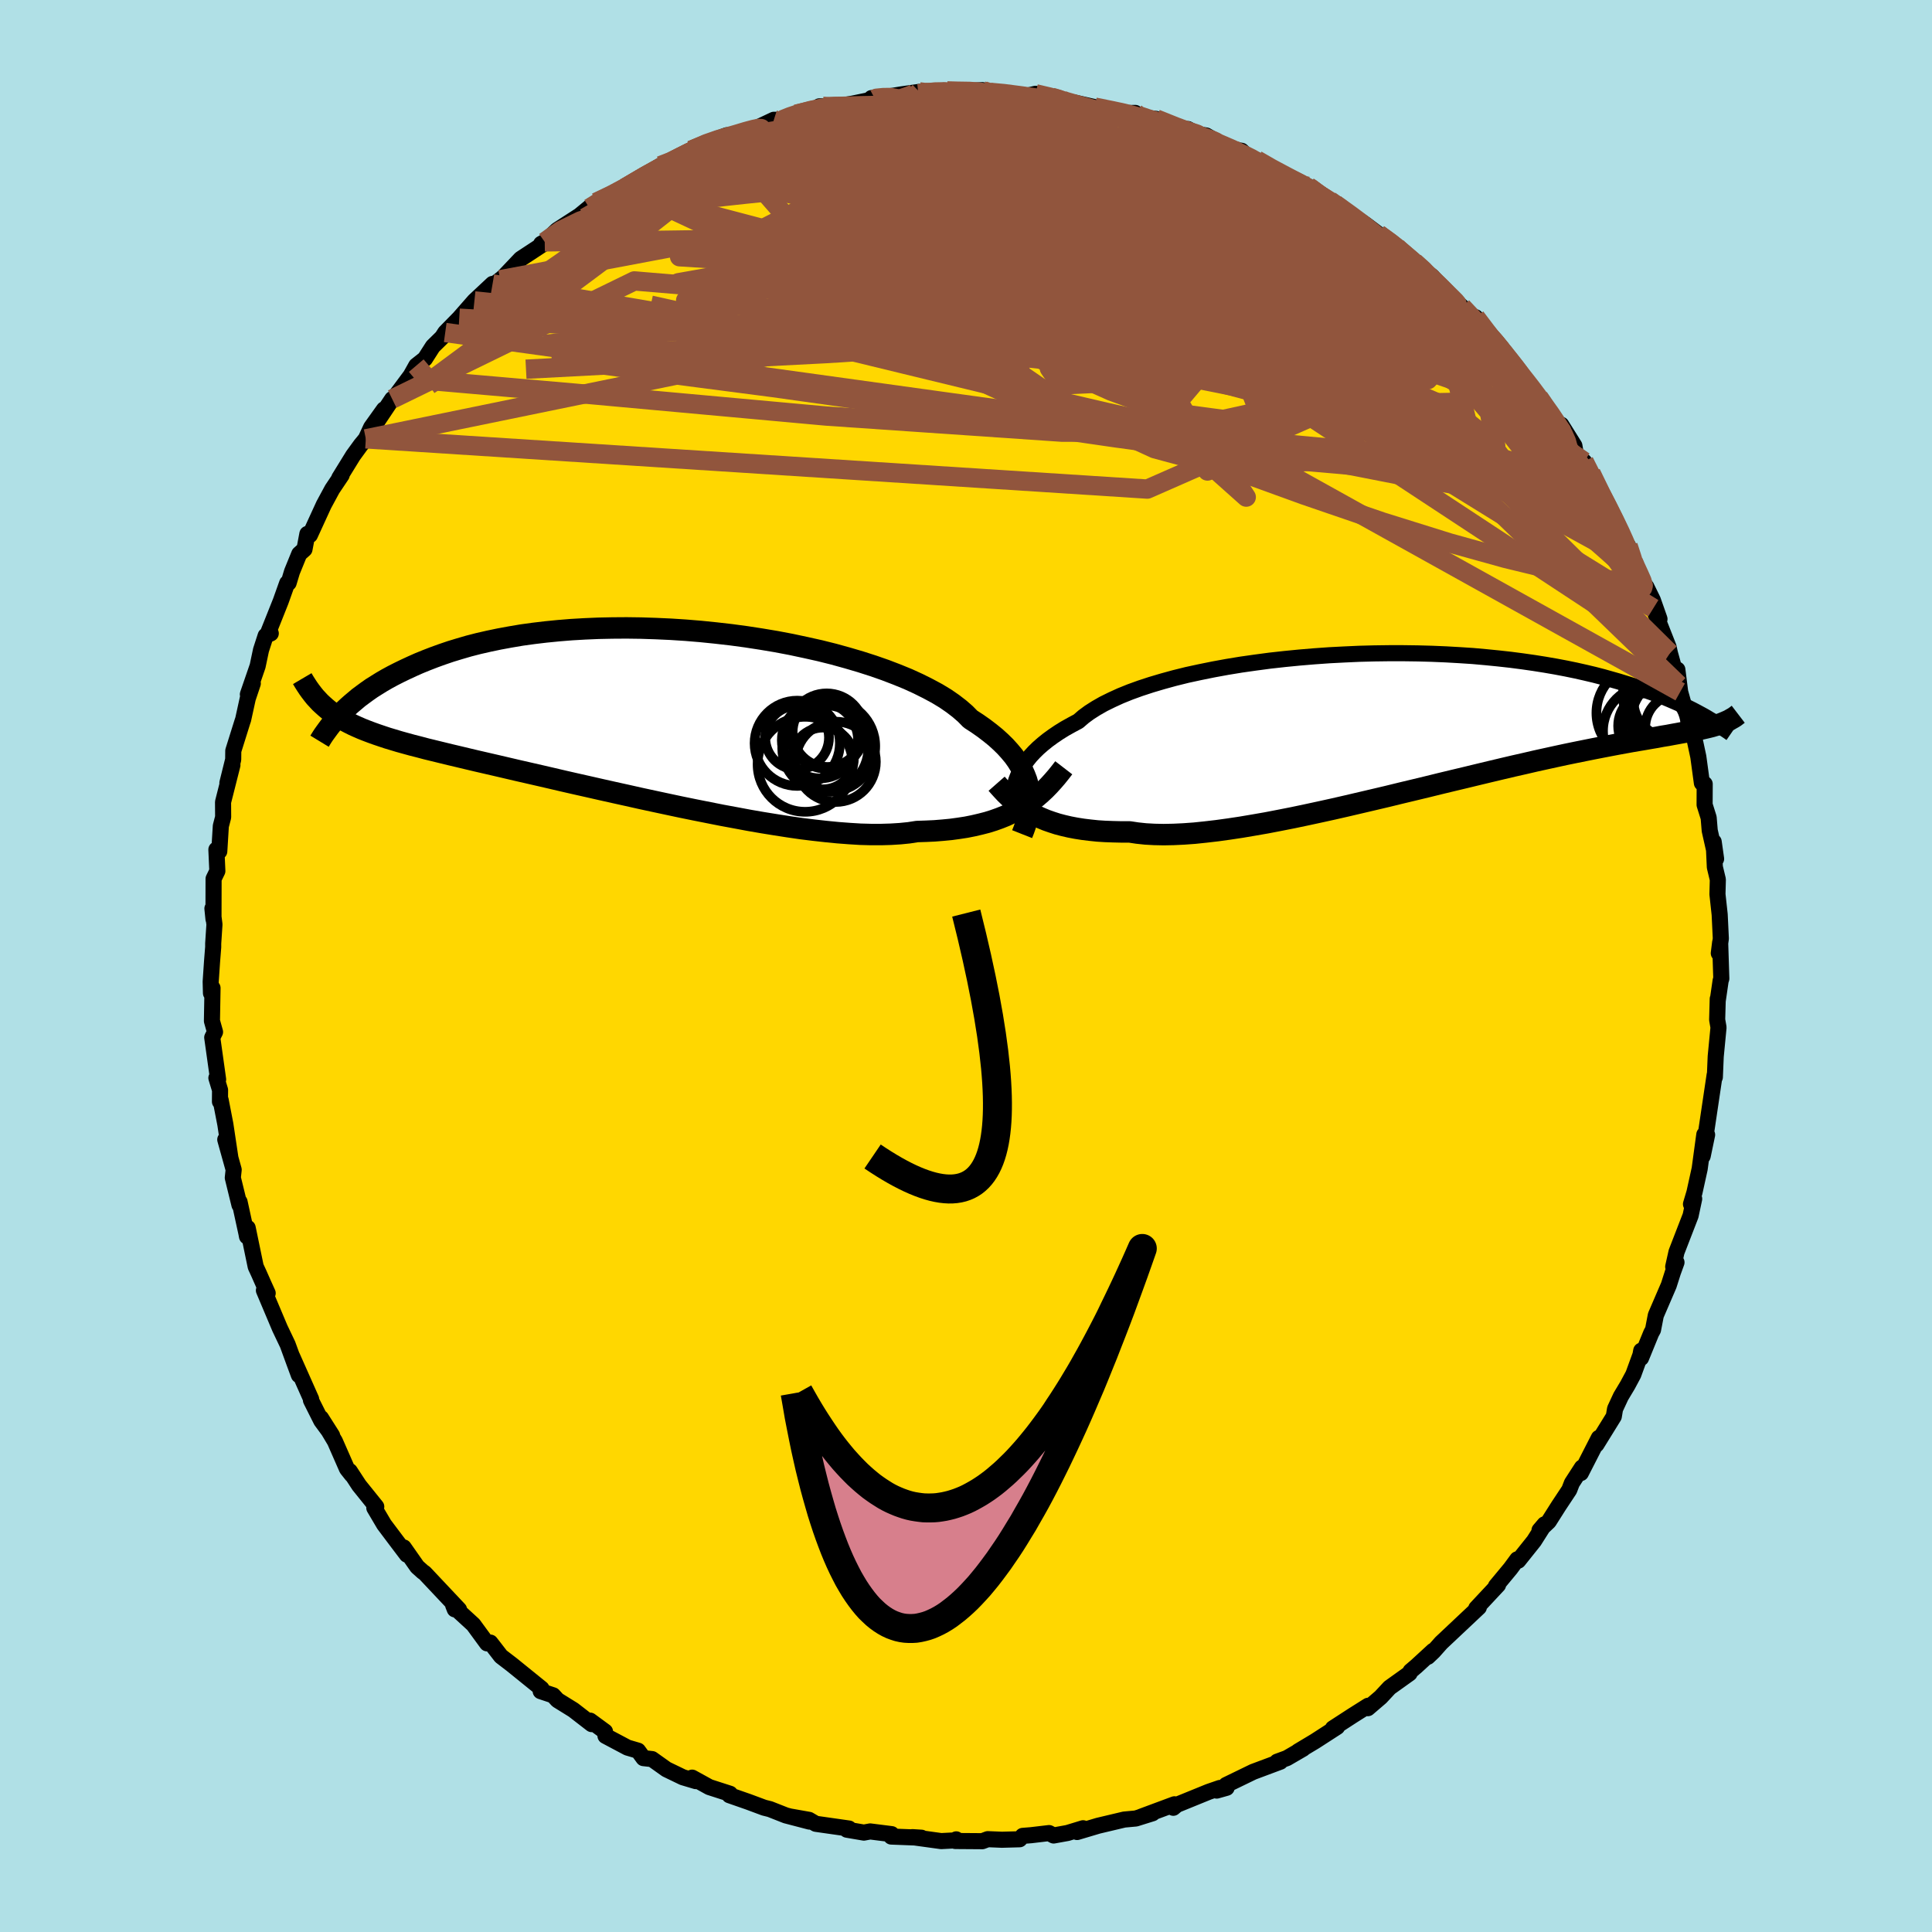 <svg xmlns="http://www.w3.org/2000/svg" width="500" height="500" viewBox="-100 -100 200 200"><defs><clipPath id="c"><path d="m40.01 8.12-.1-.49-.14-.49-.19-.49-.22-.49-.27-.49-.31-.5-.35-.49-.41-.49-.44-.49-.49-.48-.54-.49-.58-.47-.63-.48-.67-.47-.71-.46-.53-.54-.61-.53-.69-.53-.77-.53-.86-.52-.93-.5-1-.5-1.07-.49-1.15-.47-1.2-.46-1.26-.44-1.31-.42-1.36-.4-1.41-.39-1.44-.36-1.48-.33-1.5-.32-1.53-.29-1.55-.26-1.56-.24-1.56-.21-1.57-.18-1.57-.16-1.57-.13-1.55-.1-1.54-.07-1.52-.05-1.5-.02-1.48.01-1.45.03-1.41.06-1.38.08-1.35.11-1.31.13-1.26.15-1.23.17-1.18.2-1.14.21-1.1.23-1.05.24-1.01.26-.96.28-.92.28-.88.3-.83.3-.8.31-.76.31-.72.32-.69.32-.66.32-.63.32-.59.32-.57.33-.53.33-.51.32-.47.33-.45.33-.43.32-.39.33-.38.32-.35.31-.33.31-.3.31-.29.3-1.38-.86.3.25.31.24.33.24.35.23.36.22.38.21.4.21.42.21.44.2.46.2.48.19.5.19.53.19.56.19.57.19.6.18.63.19.65.18.69.19.71.18.75.2.78.19.82.2.86.21.89.21.92.22.97.23 1 .23 1.04.24 1.07.25 1.11.26 1.14.26 1.18.27 1.21.28 1.24.29 1.27.29 1.29.29 1.32.3 1.34.3 1.36.3 1.38.31 1.39.3 1.4.3 1.41.3 1.42.29 1.41.28 1.41.28 1.41.26 1.39.26 1.39.24 1.36.22 1.35.21 1.31.19 1.3.16 1.26.14 1.22.12 1.19.09 1.14.07 1.1.03h1.06l1-.03.96-.06.9-.09.84-.13.92-.03.88-.04.87-.07.83-.08.81-.11.78-.12.75-.15.73-.17.7-.18.67-.21.64-.23.62-.25.59-.28.57-.29.54-.31"/></clipPath><clipPath id="b"><path d="m-39.81 6.24.16-.42.19-.42.22-.42.27-.42.3-.42.34-.42.39-.42.42-.41.47-.41.51-.41.55-.4.59-.4.63-.39.68-.38.71-.38.53-.46.61-.45.69-.44.77-.44.85-.42.92-.42.99-.4 1.05-.38 1.13-.37 1.18-.35 1.24-.34 1.29-.32 1.34-.29 1.38-.28 1.42-.26 1.46-.24 1.48-.21 1.5-.2 1.53-.17 1.53-.15 1.55-.13 1.55-.11 1.55-.08 1.55-.07 1.53-.04 1.53-.02h1.5l1.49.02 1.47.04 1.43.06 1.41.08 1.38.09 1.34.12 1.31.13 1.26.14 1.23.16 1.19.17 1.14.18 1.1.19 1.06.2 1.02.21.98.22.93.22.89.23.85.24.81.23.78.24.74.23.71.24.67.23.65.23.61.23.59.23.55.23.53.23.5.22.47.22.44.22.42.21.4.21.37.2.35.19.33.19.31.19.8.55-.28.08-.3.09-.32.08-.34.08-.35.08-.37.08-.39.08-.41.08-.44.08-.46.08-.48.09-.5.09-.53.1-.56.09-.58.11-.6.1-.63.11-.66.11-.7.12-.72.13-.76.14-.79.15-.83.16-.87.17-.9.18-.94.19-.97.2-1.02.22-1.05.23-1.09.24-1.12.26-1.15.26-1.19.28-1.22.29-1.25.3-1.28.31-1.3.31-1.33.32-1.34.33-1.37.33-1.38.33-1.39.34-1.4.33-1.41.33-1.41.33-1.4.32-1.41.31-1.39.3-1.38.29-1.37.27-1.35.26-1.32.23-1.3.22-1.26.19-1.23.17-1.2.14-1.15.12-1.11.08-1.06.05-1.02.02-.96-.02-.91-.05-.85-.09-.8-.12h-.87l-.85-.02-.82-.03-.79-.05-.76-.08-.74-.09-.7-.11-.68-.13-.65-.15-.61-.16-.59-.19-.57-.2-.53-.22-.51-.23-.48-.25"/></clipPath><filter id="a"><feTurbulence baseFrequency=".05" numOctaves="3" result="noise" type="noise"/><feDisplacementMap in="SourceGraphic" in2="noise" scale="2"/></filter></defs><rect width="100%" height="100%" x="-100" y="-100" fill="#B0E0E6"/><path fill="gold" stroke="#000" stroke-linejoin="round" stroke-width="1.667" d="m78.19 1.31-.07.2-.3 2.07V3.4l-.06 2.16.14.8-.29 3.01-.09 2.14-.02-.24-.21 1.41-.33 2.22-.43 2.89.19-.32-.46 2.21.17-2.23-.48 3.54-.54 2.45-.36 1.21.33-.55-.37 1.74-1.46 3.77-.34 1.52.34-.45-.37 1.02-.43 1.35-1.34 3.11-.29 1.5-.19.35-1.05 2.57.02-.76-.08.44-.74 2.03-.59 1.1-.7 1.17-.6 1.29-.13.78-1.8 2.91.25-.69-1.86 3.64.11-.57-1.04 1.61-.27.7-1.1 1.66-1.02 1.61-.96.91.52-.61-1.09 1.72-1.63 2.04-.1-.14-.7.95-1.51 1.82.22-.12-2.26 2.42.03.06.24-.16-3.9 3.67-.8.9-.58.55.55-.62-1.73 1.59-.61.52-.1.22-2.07 1.48-.92.99-1.33 1.14.03-.25-1.6 1.01-2.05 1.33.44-.15-2.29 1.48-1.75 1.05.51-.27-1.67.97-1.01.37h.33l-2.81 1.05-2.8 1.36.05.29-1.03.29.33-.27-1.16.4-3.29 1.34-.37.31.12-.36-3.47 1.29 1.2-.36-1.73.54-1.2.11-2.7.64-2.18.65.62-.39-1.61.49-1.44.26-.47-.25-1.87.22-.86.07-.32.35-1.83.05-1.47-.06-.56.21-2.8-.02.1-.17-.19.11-1.37.07-2.98-.41.94.06-3.13-.12.04-.25-2.22-.28-.65.12-1.76-.3.22-.12-3.44-.49-.7-.41-1.98-.35 2.03.53-2.45-.64-1.65-.65-.6-.15-1.64-.61-1.95-.68.06-.15-2.14-.69-1.78-.98.38.36-1.34-.4-1.7-.82-1.49-1.06-.89-.1-.56-.77-1.09-.32-2.28-1.21-.05-.45-1.54-1.13.16.36-1.9-1.47-1.63-1.01-.46-.5-1.29-.43.09-.26-3.09-2.5-1.11-.85-.78-1.01-.32-.41-.34.08-1.42-1.94-1.44-1.32-.65-.69.17.43.44.02-3.57-3.79-.17-.11-.59-.53-1.4-2 .33.75-1.09-1.44-1.27-1.69-1.01-1.71.2-.13-1.78-2.21-.96-1.47.21.39-.5-.63-1.25-2.85-1.44-2.41 1.15 1.81-1.12-1.52-1.07-2.13.02-.11-1.97-4.43.7 1.94-.47-1.27-.69-1.89-.81-1.7-1.65-3.91.39.29-.43-.95-.5-1.13-.31-.67-.83-4.01-.07.89-.06-.32-.71-3.26-.01.32-.69-2.82.09-.83-.87-3.12.52 1.83-.51-3.4-.49-2.53-.07.17.01-1.2-.38-1.25.18.16-.61-4.35.29-.57-.32-1.14.06-3.41-.16.53-.03-1.18.14-2.07.12-1.52v-.37l.13-1.97-.21-1.65.11 1.09.01-4.17.39-.8-.1-2.22.3.18.16-2.62.24-.92-.01-1.56.97-3.83-.52 1.85.6-2.42.01-.91.95-3.03.07-.2.48-2.19.52-1.55-.51 1.13 1.01-2.93.35-1.66.48-1.48.53-.24-.25-.12 1.28-3.21.67-1.88.15-.02.35-1.16.75-1.84.54-.48.3-1.59.26.12 1.44-3.14.87-1.61.98-1.46-.25.3 1.43-2.32.8-1.1.52-.63.55-1.19 1.33-1.86-.73 1.29 1.58-2.36.16-.07 1.76-2.37.57-1.02.9-.71.82-1.28 1.1-1.08-.11.09.29-.45 1.45-1.48 1.57-1.79 1.88-1.76.06.12.73-.55.34-.28 1.78-1.88 2.54-1.67-.42.11.37-.2 1.28-1.22 2.32-1.5 1.36-1.12-.33.35.71-.6 2.52-1.16.48-.35.24-.13 2.06-1.27 1.34-.89.64-.04 2.95-1.7.3-.09-.7.24 1.83-.88 1.85-.68-.32.44 1.12-.42 2.25-.76 1.82-.86h.89l.73-.34.67-.24 2.79-.81h-.38l1.48.06 2-.35 2.29-.47-.36-.1 1.22-.07 1.88-.31 1.86-.26-.12.19 2.59-.32.4.03.39.1 3.26-.18.06.09.76.14 1.65.1.92.13 1.02.17 1.09-.25 1.66.36.97.19.86.28.6.09 2.04.46 1.36.26 1.6.36 1.23-.02-.09.28.77.19 1.48.15 2.8 1.24.5-.19.93.51.97.16 1.5.87.8.51 1.35.2.85.83.71.12 1.55.94 1.47.82 2.49 1.13-.2-.16 1.13.87 1.12.6.57.37 2.4 1.74-.19-.26.94.63 1.32.99 1.55 1.08.32.26 1.85 1.56 1.21 1.03.64.46 1.64 1.94.59.64-.26-.42 1.12.99 1.59 1.88-.19-.81 2.57 3.2.53.47.34.88 2.19 2.46-.95-1.13.74.99 1.13 1.43-.3-.38 2.27 3.32.35-.11 1.36 2.17.19 1.12.81.51 1.08 2.27-.36-1.06 1.65 3.45-.53-1.22 2.05 4.03.32.76.35.51.56 1.67.02.03.84 2.02.46.5.68 1.39.69 1.96-.64-1.11 1.58 4.01.14.64.91 3.29-.14-1.59.29 2.31.48 1.72.36 1.03.09.44.58 1.79.37 1.73.37 2.72.29.1-.01 2.15.42 1.34.11 1.33.66 2.93-.25-1.77.12 2.62.31 1.29-.04 1.52.23 2.1.12 2.49-.21 1.52.14-1.12.12 3.75-.07.2" filter="url(#a)"/><path fill="#fff" d="m-39.81 6.24.16-.42.19-.42.22-.42.27-.42.3-.42.34-.42.39-.42.42-.41.47-.41.51-.41.55-.4.59-.4.63-.39.68-.38.71-.38.53-.46.61-.45.69-.44.77-.44.85-.42.92-.42.99-.4 1.05-.38 1.13-.37 1.18-.35 1.24-.34 1.29-.32 1.34-.29 1.38-.28 1.42-.26 1.46-.24 1.48-.21 1.5-.2 1.53-.17 1.53-.15 1.55-.13 1.55-.11 1.55-.08 1.55-.07 1.53-.04 1.53-.02h1.5l1.49.02 1.47.04 1.43.06 1.41.08 1.38.09 1.34.12 1.31.13 1.26.14 1.23.16 1.19.17 1.14.18 1.1.19 1.06.2 1.02.21.98.22.93.22.89.23.85.24.81.23.78.24.74.23.71.24.67.23.65.23.61.23.59.23.55.23.53.23.5.22.47.22.44.22.42.21.4.21.37.2.35.19.33.19.31.19.8.55-.28.08-.3.09-.32.08-.34.08-.35.08-.37.08-.39.08-.41.08-.44.08-.46.08-.48.09-.5.09-.53.1-.56.09-.58.11-.6.1-.63.11-.66.11-.7.12-.72.13-.76.14-.79.15-.83.16-.87.17-.9.18-.94.19-.97.2-1.02.22-1.05.23-1.09.24-1.12.26-1.15.26-1.19.28-1.22.29-1.25.3-1.28.31-1.3.31-1.33.32-1.34.33-1.37.33-1.38.33-1.39.34-1.4.33-1.41.33-1.41.33-1.4.32-1.41.31-1.39.3-1.38.29-1.37.27-1.35.26-1.32.23-1.3.22-1.26.19-1.23.17-1.2.14-1.15.12-1.11.08-1.06.05-1.02.02-.96-.02-.91-.05-.85-.09-.8-.12h-.87l-.85-.02-.82-.03-.79-.05-.76-.08-.74-.09-.7-.11-.68-.13-.65-.15-.61-.16-.59-.19-.57-.2-.53-.22-.51-.23-.48-.25" filter="url(#a)" transform="translate(45.01 -25.46)"/><path fill="#fff" d="m40.01 8.12-.1-.49-.14-.49-.19-.49-.22-.49-.27-.49-.31-.5-.35-.49-.41-.49-.44-.49-.49-.48-.54-.49-.58-.47-.63-.48-.67-.47-.71-.46-.53-.54-.61-.53-.69-.53-.77-.53-.86-.52-.93-.5-1-.5-1.07-.49-1.15-.47-1.2-.46-1.26-.44-1.31-.42-1.36-.4-1.41-.39-1.44-.36-1.48-.33-1.5-.32-1.53-.29-1.55-.26-1.56-.24-1.56-.21-1.57-.18-1.57-.16-1.57-.13-1.55-.1-1.54-.07-1.52-.05-1.5-.02-1.48.01-1.45.03-1.41.06-1.38.08-1.35.11-1.31.13-1.26.15-1.23.17-1.18.2-1.14.21-1.1.23-1.05.24-1.01.26-.96.28-.92.28-.88.3-.83.3-.8.31-.76.31-.72.32-.69.32-.66.32-.63.32-.59.32-.57.33-.53.33-.51.32-.47.33-.45.33-.43.32-.39.33-.38.32-.35.31-.33.31-.3.31-.29.3-1.38-.86.3.25.31.24.33.24.35.23.36.22.38.21.4.21.42.21.44.2.46.2.48.19.5.19.53.19.56.19.57.19.6.18.63.19.65.18.69.19.71.18.75.2.78.19.82.2.86.21.89.21.92.22.97.23 1 .23 1.04.24 1.07.25 1.11.26 1.14.26 1.18.27 1.21.28 1.24.29 1.27.29 1.29.29 1.32.3 1.34.3 1.36.3 1.38.31 1.39.3 1.4.3 1.41.3 1.42.29 1.41.28 1.41.28 1.41.26 1.39.26 1.39.24 1.36.22 1.35.21 1.31.19 1.3.16 1.26.14 1.22.12 1.19.09 1.14.07 1.1.03h1.06l1-.03.96-.06.9-.09.84-.13.92-.03.88-.04.87-.07.83-.08.81-.11.78-.12.75-.15.73-.17.7-.18.67-.21.64-.23.62-.25.59-.28.57-.29.54-.31" filter="url(#a)" transform="translate(-33.5 -26.41)"/><g fill="none" stroke="#000" transform="translate(45.01 -25.46)"><path stroke-linejoin="round" stroke-width="1.667" d="m-39.94 10.21-.06-.37-.05-.38-.05-.38-.02-.39-.01-.4.01-.4.03-.41.07-.41.09-.42.12-.41.16-.42.19-.42.22-.42.27-.42.3-.42.34-.42.39-.42.42-.41.47-.41.51-.41.55-.4.59-.4.63-.39.68-.38.71-.38.53-.46.61-.45.69-.44.77-.44.85-.42.92-.42.99-.4 1.05-.38 1.13-.37 1.18-.35 1.24-.34 1.29-.32 1.34-.29 1.38-.28 1.42-.26 1.46-.24 1.48-.21 1.5-.2 1.53-.17 1.53-.15 1.55-.13 1.55-.11 1.55-.08 1.55-.07 1.53-.04 1.53-.02h1.5l1.49.02 1.47.04 1.43.06 1.41.08 1.38.09 1.34.12 1.31.13 1.26.14 1.23.16 1.19.17 1.14.18 1.1.19 1.06.2 1.02.21.98.22.93.22.89.23.85.24.81.23.78.24.74.23.71.24.67.23.65.23.61.23.59.23.55.23.53.23.5.22.47.22.44.22.42.21.4.21.37.2.35.19.33.19.31.19.3.17.27.17.26.17.24.15.22.15.21.14.2.13.18.12.17.12.16.11" filter="url(#a)"/><path stroke-linejoin="round" stroke-width="2.222" d="m-41.84 6.59.29.33.31.34.31.33.33.32.34.32.37.31.38.3.41.29.43.28.45.26.48.25.51.23.53.22.57.2.59.19.61.16.65.15.68.13.7.11.74.09.76.08.79.05.82.03.85.02h.87l.8.12.85.09.91.05.96.02 1.02-.02 1.06-.05 1.11-.08 1.15-.12 1.2-.14 1.23-.17 1.26-.19 1.3-.22 1.32-.23 1.35-.26 1.37-.27 1.38-.29 1.39-.3L-7 9.21l1.4-.32 1.41-.33 1.41-.33 1.4-.33 1.39-.34 1.38-.33 1.37-.33 1.34-.33 1.33-.32 1.3-.31 1.28-.31 1.25-.3 1.22-.29 1.19-.28 1.15-.26 1.12-.26L15.03 4l1.05-.23 1.02-.22.97-.2.94-.19.9-.18.87-.17.83-.16.79-.15.76-.14.72-.13.7-.12.66-.11.63-.11.6-.1.58-.11.56-.09.53-.1.5-.09.48-.09.46-.08.44-.08.41-.08.39-.08.37-.08.35-.08.34-.08.32-.08.3-.09.28-.08.27-.09.26-.1.24-.1.23-.1.22-.1.2-.12.2-.11.19-.12.17-.13.17-.13" filter="url(#a)"/><circle cx="27.838" cy="-1.978" r="3.748" clip-path="url(#b)" filter="url(#a)"/><circle cx="27.743" cy="-2.538" r="4.744" clip-path="url(#b)" filter="url(#a)"/><circle cx="28.288" cy="-.023" r="4.42" clip-path="url(#b)" filter="url(#a)"/><circle cx="27.533" cy=".127" r="4.618" clip-path="url(#b)" filter="url(#a)"/><circle cx="26.843" cy=".497" r="3.846" clip-path="url(#b)" filter="url(#a)"/><circle cx="25.218" cy="-.738" r="4.966" clip-path="url(#b)" filter="url(#a)"/><circle cx="28.698" cy=".747" r="3.392" clip-path="url(#b)" filter="url(#a)"/><circle cx="25.983" cy=".597" r="3.482" clip-path="url(#b)" filter="url(#a)"/><circle cx="25.613" cy="1.122" r="4.68" clip-path="url(#b)" filter="url(#a)"/><circle cx="27.563" cy="-2.588" r="4.252" clip-path="url(#b)" filter="url(#a)"/></g><g fill="none" stroke="#000" transform="translate(-33.5 -26.41)"><path stroke-linejoin="round" stroke-width="2.222" d="m39.31 12.76.17-.43.16-.45.14-.45.11-.46.1-.46.07-.47.04-.47v-.48l-.03-.48-.06-.49-.1-.49-.14-.49-.19-.49-.22-.49-.27-.49-.31-.5-.35-.49-.41-.49-.44-.49-.49-.48-.54-.49-.58-.47-.63-.48-.67-.47-.71-.46-.53-.54-.61-.53-.69-.53-.77-.53-.86-.52-.93-.5-1-.5-1.07-.49-1.15-.47-1.2-.46-1.26-.44-1.31-.42-1.36-.4-1.41-.39-1.44-.36-1.48-.33-1.5-.32-1.53-.29-1.55-.26-1.56-.24-1.56-.21-1.57-.18-1.57-.16-1.57-.13-1.55-.1-1.54-.07-1.52-.05-1.5-.02-1.48.01-1.45.03-1.41.06-1.38.08-1.35.11-1.31.13-1.26.15-1.23.17-1.18.2-1.14.21-1.1.23-1.05.24-1.01.26-.96.28-.92.28-.88.3-.83.3-.8.31-.76.31-.72.32-.69.32-.66.32-.63.32-.59.32-.57.33-.53.33-.51.32-.47.33-.45.33-.43.32-.39.33-.38.32-.35.31-.33.31-.3.31-.29.3-.27.29-.25.29-.24.28-.22.28-.2.27-.19.26-.18.25-.16.24-.15.24-.14.23" filter="url(#a)"/><path stroke-linejoin="round" stroke-width="2.222" d="m43.62 5.89-.37.48-.37.46-.38.44-.4.44-.41.42-.43.4-.45.39-.47.37-.5.35-.51.33-.54.31-.57.29-.59.28-.62.25-.64.23-.67.21-.7.18-.73.17-.75.15-.78.12-.81.11-.83.08-.87.07-.88.04-.92.03-.84.13-.9.09-.96.06-1 .03h-1.06l-1.1-.03-1.14-.07-1.19-.09-1.22-.12-1.26-.14-1.3-.16-1.31-.19-1.35-.21-1.36-.22-1.39-.24-1.39-.26-1.41-.26-1.41-.28-1.41-.28-1.42-.29-1.41-.3-1.4-.3-1.39-.3-1.38-.31-1.36-.3-1.34-.3-1.32-.3-1.29-.29-1.27-.29-1.24-.29-1.21-.28-1.18-.27-1.14-.26-1.11-.26-1.07-.25-1.04-.24-1-.23-.97-.23-.92-.22-.89-.21-.86-.21-.82-.2-.78-.19-.75-.2-.71-.18-.69-.19-.65-.18-.63-.19-.6-.18-.57-.19-.56-.19-.53-.19-.5-.19-.48-.19-.46-.2-.44-.2-.42-.21-.4-.21-.38-.21-.36-.22-.35-.23-.33-.24-.31-.24-.3-.25-.29-.26-.28-.26-.26-.28-.26-.28-.24-.3-.23-.3-.23-.32-.21-.32-.21-.33-.2-.34" filter="url(#a)"/><circle cx="16.845" cy="5.529" r="4.918" clip-path="url(#c)" filter="url(#a)"/><circle cx="19.08" cy="2.089" r="3.9" clip-path="url(#c)" filter="url(#a)"/><circle cx="18.935" cy="3.869" r="4.456" clip-path="url(#c)" filter="url(#a)"/><circle cx="18.695" cy="4.924" r="3.196" clip-path="url(#c)" filter="url(#a)"/><circle cx="16.015" cy="2.769" r="3.3" clip-path="url(#c)" filter="url(#a)"/><circle cx="16.03" cy="3.354" r="4.414" clip-path="url(#c)" filter="url(#a)"/><circle cx="19.16" cy="2.199" r="3.608" clip-path="url(#c)" filter="url(#a)"/><circle cx="18.38" cy="3.044" r="3.946" clip-path="url(#c)" filter="url(#a)"/><circle cx="19.375" cy="3.654" r="4.728" clip-path="url(#c)" filter="url(#a)"/><circle cx="20.01" cy="5.274" r="4.158" clip-path="url(#c)" filter="url(#a)"/></g><g fill="none" stroke="#91553D" stroke-linejoin="round" stroke-width="2"><path d="m-35.03-80.69 1.99-1.01 2.3-.73 2.73-.6 3.09-.48 3.37-.36 3.64-.28 3.95-.24 4.25-.23 4.52-.22 4.77-.22 4.96-.24 5.03-.25 4.94-.25 4.75-.23" filter="url(#a)"/><path d="m-28.04-84.59.14-.05.39-.16.64-.22.71-.19.69-.14.63-.07.52.01.35.1.12.24-.15.4-.42.58-.69.77-.97.97-1.24 1.17-1.54 1.34-1.86 1.55-2.24 1.76-2.65 2.02-3.1 2.32-3.56 2.65-4.04 2.96-4.48 3.2-4.8 3.24m119.57 7.91.36 1.25-.48.65-1.15.52-1.85.41-2.62.18-3.47-.14-4.38-.52-5.3-.9L38.87-52l-7.16-1.52-8.13-1.77-9.13-2.05L4.32-59.7l-11.13-2.7-12.22-2.97-13.61-3.04m91.94 9.55.39.58.84 1.18.74 1.11.55.93.33.73.15.55-.03.36-.22.2-.4.04-.6-.13-.84-.35-1.11-.62-1.41-.92-1.72-1.25-2.03-1.57-2.32-1.89-2.63-2.2-2.93-2.52-3.28-2.84-3.63-3.18-3.99-3.52-4.38-3.87-4.95-4.37" filter="url(#a)"/><path d="m-30.99-82.89 2.14-1.06 1.62-.45 1.87-.29 2.34-.26 2.77-.25 3.14-.26 3.46-.27 3.72-.28 3.86-.29 3.91-.28 3.88-.24 3.83-.2 3.7-.18 3.44-.19 2.96-.24" filter="url(#a)"/><path d="m-1.95-90.59 1.04.03 1.25.02.97.06.75.1.57.14.41.17.2.19-.02.24-.29.29-.58.35-.87.39-1.18.44-1.49.49-1.86.53-2.3.59-2.8.66-3.38.76-3.95.89-4.47 1-4.92 1.09-5.29 1.04m74.72 6.69 1.24 1.26.35 1-.42.88-1.19.76-1.93.64-2.67.58-3.36.58-4.07.62-4.79.66-5.59.7-6.48.69-7.43.69-8.42.62-9.37.5-10.23.33-11.08.22-12.03.26" filter="url(#a)"/><path d="m69.12-41.79.25 1.28-.72.53-1.71.05-2.7-.37-3.68-.75-4.71-1.14-5.8-1.61-6.95-2.17-8.14-2.79-9.34-3.39-10.55-3.99-11.78-4.57-13.04-5.2-14.14-5.92m59.49-8.72.18.14.53.43.55.5.42.48.21.44-.05.36-.3.31-.58.27-.87.22-1.2.18-1.57.1h-1.99l-2.44-.12-2.94-.27-3.44-.42-3.93-.58-4.41-.7-4.89-.81-5.4-.9-6.02-.99-6.78-1.06-7.61-1.18" filter="url(#a)"/><path d="m46.41-72.87.93.84.64.74.29.56-.1.31-.45.09-.76-.06-1.07-.19-1.44-.32-1.88-.51-2.39-.76-2.97-1.06-3.6-1.43-4.24-1.81-4.87-2.18-5.51-2.51-6.24-2.79-7.08-3.1" filter="url(#a)"/><path d="m-38.65-78.8.34.02 1.36-.32 1.93-.38 2.28-.34 2.61-.3 2.92-.25 3.21-.21 3.41-.14 3.56-.06 3.68.04 3.8.14 3.93.22 4.09.29 4.24.32 4.36.32 4.43.3 4.42.26 4.36.24 4.26.23 4.14.25 4.03.23 3.89.24M2.52-90.44l1.42.13 1.31.17 1.38.19 1.47.24 1.52.3 1.55.35 1.58.38 1.58.39 1.57.39 1.5.37 1.38.32 1.23.29 1.08.25.94.22.79.18.63.14.42.08h.16l-.14-.07-.49-.16-.91-.27-1.39-.42-1.81-.53" filter="url(#a)"/><path d="m-4.82-90.49.52.06.83.01.65.08.41.17.12.28-.26.39-.66.51-1.09.63-1.53.74-2 .87-2.51 1.01-3.08 1.19-3.72 1.4-4.39 1.63-5.01 1.78-5.55 1.89-6.24 2.02M-19-87.6l.8-.32 1.05-.35 1.07-.29 1-.21.89-.13.71-.07h.47l.17.06-.14.15-.47.25-.84.38-1.26.52-1.78.68-2.38.89-3.03 1.12-3.67 1.33-4.29 1.54m37.9-8.24 1.46.34 1.43.39 1.57.45 1.78.5 1.94.54 1.99.55 1.88.51 1.67.46 1.41.39 1.21.32 1.04.28.81.2.43.08-.12-.16" filter="url(#a)"/><path d="m-43.61-74.96 1.67-1.18 2.03-.99 2.12-.69 2.33-.5 2.64-.4 2.97-.38 3.28-.39 3.56-.39 3.81-.39 4.02-.38 4.17-.34 4.26-.28 4.32-.21 4.35-.15 4.37-.11 4.42-.08 4.46-.06 4.48-.05 4.37-.08 4.05-.18" filter="url(#a)"/><path d="m-38.27-79.05 1.75-.85 1.14-.61 1.06-.61 1.09-.64 1.06-.59.91-.5.68-.34.37-.17.07.01-.22.2-.5.39-.83.6-1.19.84-1.59 1.08-1.99 1.3-2.4 1.49-2.97 1.76m84.52-.08 1.2.87 1.11.88 1.12.96 1.08.95.93.86.76.73.57.57.39.42.25.3.11.19-.06.08-.26-.06-.52-.26-.84-.52-1.19-.83-1.56-1.16-1.91-1.48-2.26-1.76-2.67-2.04-3.29-2.44M8.86-89.93l.73.21.44.26.22.31-.08.36-.53.4-1.12.42-1.79.46-2.51.53-3.22.64-3.97.79-4.79.94-5.71 1.06-6.66 1.14-7.49 1.13" filter="url(#a)"/><path d="m-38.98-78.45 1.15-.71 1.35-.73 1.27-.69 1.26-.7 1.27-.71 1.26-.7 1.17-.64 1.01-.54.79-.42.58-.28.34-.14h.12l-.15.16-.43.31-.74.47-1.09.63-1.49.81-2.02 1.03-2.64 1.3m53.49-8.31.32.27 1 .34 1.38.43 1.47.47 1.38.47 1.27.46 1.15.45 1.04.44.93.4.81.38.7.33.56.28.4.23.21.14-.04.04-.34-.07-.68-.21-1.05-.34-1.39-.47-1.71-.6-1.96-.73-2.23-.85-2.65-.99" filter="url(#a)"/><path d="m-35.27-80.56.78-.47 1.27-.75 1.35-.75 1.26-.68 1.08-.56.86-.43.63-.29.43-.16.24-.03.06.1-.16.22-.41.33-.73.48-1.12.66-1.55.86-2.04 1.11-2.66 1.48-3.47 1.99" filter="url(#a)"/><path d="m-31.63-82.85 1.11-.43 1.13-.56.74-.37.5-.2.36-.06.25.06.1.18-.08.33-.34.49-.65.67-1.03.89-1.48 1.15-1.97 1.46-2.48 1.81-3.02 2.17-3.48 2.48-3.85 2.65-4.26 2.77" filter="url(#a)"/><path d="m-35.27-80.56.89-.48 1.59-.77 1.88-.81 2-.79 2.02-.72 2-.65 1.99-.6 2.02-.55 2.05-.54 2.09-.53 2.08-.53 2.02-.53 1.89-.52 1.66-.48 1.37-.41 1.07-.34.78-.27.47-.19m25.08 2.58 2.02.81 1.39.52 1.31.55 1.36.63 1.42.71 1.46.74 1.46.76 1.44.76 1.4.73 1.34.7 1.24.65 1.08.56.88.45.65.34.42.23.18.08-.09-.06-.37-.25-.64-.41-.91-.55-1.29-.74" filter="url(#a)"/><path d="m-28.44-84.44 1.73-.69 1.6-.4 1.69-.31 1.96-.34 2.22-.38 2.35-.39 2.4-.36 2.4-.33 2.38-.3 2.38-.26 2.36-.23 2.33-.21 2.25-.17 2.08-.17 1.82-.16 1.53-.17 1.27-.17 1.08-.16.87-.15m27.14 9.08 1.13.83 1.26.93 1.39 1.07 1.46 1.17 1.51 1.25 1.55 1.32 1.58 1.37 1.6 1.4 1.57 1.39 1.48 1.33 1.35 1.23 1.18 1.1 1.01.95.82.78.64.61.44.39.2.1-.06-.21m8.47 11.47.7 1.39.54 1.01.58 1.11.61 1.18.56 1.13.46.98.33.76.2.53.06.32-.06.11-.18-.08-.31-.27-.45-.47-.61-.71-.79-.98-1.01-1.35-1.28-1.78-1.58-2.28-1.89-2.75-2.17-3.2-2.41-3.58-2.52-3.89" filter="url(#a)"/><path d="m38.22-78.87 1.6 1.15 1.11.83 1.18.94 1.34 1.12 1.45 1.24 1.49 1.32 1.48 1.35 1.4 1.31 1.28 1.22 1.12 1.1.97.95.82.8.71.69.6.57.45.41.22.16-.12-.21-.54-.66-.96-1.05M35.6-80.55l.21.14.6.44.69.51.6.49.44.43.22.35.01.27-.21.2-.45.14-.74.05-1.05-.06-1.43-.19-1.83-.35-2.27-.56-2.74-.77-3.21-.98-3.7-1.19-4.18-1.35-4.65-1.52-5.17-1.71-5.7-1.94" filter="url(#a)"/><path d="m37.65-79.24.81.59.65.55.21.34-.18.19-.56.07-1.01-.07-1.52-.24-2.12-.46-2.78-.71L27.63-80l-4.34-1.37-5.25-1.75-6.17-2.15-6.91-2.51" filter="url(#a)"/><path d="m-17.6-88.18 1.93-.44 1.63-.06 1.95.11 2.28.21 2.48.29 2.63.39 2.78.47 2.92.54 3.02.62 3.12.68 3.17.75 3.22.8 3.26.86 3.26.89 3.21.89 3.12.84 2.97.79 2.82.71 2.64.65 2.47.58 2.22.51m-54.31-11.89.44.02 1.54-.03 2.04-.06 2.21-.04h2.3l2.37.04 2.46.08 2.51.11 2.51.13 2.46.17 2.38.17 2.27.17 2.12.16 1.91.16 1.62.14 1.2.07.61-.06" filter="url(#a)"/><path d="m35.4-80.71.81.74.28.69-.26.72-.85.74-1.49.74-2.15.79-2.8.86-3.49.94-4.21 1-4.99 1.06-5.84 1.14-6.76 1.2-7.71 1.24-8.63 1.2-9.48 1.11-10.3 1.04-11.21 1.16M64.7-51.02l1.04 2.14.74 1.44.67 1.34.56 1.16.42.93.3.72.19.55.11.39-.01.23-.11.06-.24-.1-.38-.3-.53-.53-.71-.82-.93-1.21-1.2-1.64-1.47-2.11-1.75-2.55-2-2.97-2.21-3.34-2.35-3.65-2.4-3.87" filter="url(#a)"/><path d="m69.1-41.82.22.5.36.78.3.68.13.47-.06.23-.24-.02-.44-.31-.68-.73-.99-1.3-1.35-1.95-1.76-2.65-2.17-3.32-2.58-4.01-2.95-4.67-3.24-5.26m-89.4-16.83.54-.36.91-.56 1.19-.69 1.27-.71 1.21-.65 1.06-.56.87-.44.69-.31.53-.21.4-.09.26-.01.11.09-.07.18-.3.29-.58.42-.91.59-1.28.78-1.67 1.01-2.07 1.24-2.41 1.43-2.68 1.54-3.07 1.69m71.84-7.9 1.51.87 1.5.8 1.3.68 1.06.58.88.52.75.47.58.4.39.3.16.18-.09.04-.35-.1-.65-.25-.98-.42-1.36-.63-1.79-.87-2.25-1.12-2.77-1.4-3.49-1.77" filter="url(#a)"/><path d="m-28.44-84.44 1.59-.69 1.17-.41.99-.29.97-.28.93-.28.78-.21.54-.11.27.02v.15l-.28.3-.58.45-.89.62-1.27.82-1.71 1.02-2.2 1.25-2.67 1.45-3.12 1.65-3.69 1.93-4.59 2.45m32.78-15.15.15-.08.71-.07.75-.01.51.09.16.22-.24.35-.65.5-1.09.64-1.56.8-2.1.98-2.69 1.19-3.35 1.42-4.01 1.66-4.65 1.85-5.23 1.98-5.93 2.18m91.39 8.89 1.62 2.14.58 1.19-.03.77-.56.46-1.05.23-1.5.09-1.92.01-2.34-.05-2.79-.13-3.29-.27-3.83-.45-4.42-.66-5.07-.89-5.73-1.1-6.44-1.28-7.16-1.46-7.87-1.63-8.53-1.83-9.2-2.12-10.03-2.43" filter="url(#a)"/><path d="m68.54-43.49.36 1.1.22.71.14.51-.01.31-.23.04-.46-.25-.75-.58-1.04-.97-1.39-1.44-1.78-2.02-2.21-2.66-2.65-3.31-3.1-3.95-3.52-4.57-3.92-5.23-4.43-5.94m7.58 3.51 1.14 1.21 1.02 1.05 1.03 1.15.93 1.11.77.95.58.74.41.55.27.4.16.29.06.2-.06.08-.23-.1-.47-.36-.78-.69-1.13-1.06-1.5-1.46-1.87-1.86-2.24-2.24-2.62-2.63-3.03-3.04" filter="url(#a)"/><path d="m52.94-66.35.43.28.62.97.25.86-.22.6-.71.31-1.17.06-1.59-.11-2.01-.24-2.41-.33-2.85-.45-3.34-.6-3.87-.8-4.47-1.04-5.1-1.3-5.77-1.55-6.45-1.81-7.11-2.07-7.72-2.35-8.35-2.64-9.17-2.88m-10.37-3 1.72-.68 1.56-.38 1.64-.27 1.89-.29 2.14-.31 2.28-.31 2.33-.29 2.36-.24 2.38-.21 2.43-.18 2.45-.15 2.46-.13 2.42-.11 2.35-.1 2.21-.1 2.04-.1 1.84-.1 1.64-.09 1.45-.07 1.31-.05h1.16l.84.01" filter="url(#a)"/><path d="m-35.27-80.56.8-.47 1.32-.77 1.42-.77 1.35-.71 1.17-.61.96-.49.76-.37.61-.27.46-.16.28-.05.04.07-.26.22-.67.41-1.12.62-1.6.83-2.05 1.03-2.61 1.25m87.35 14.45.58.37 1.12 1.25 1.07 1.31.93 1.18.77.99.63.8.52.67.44.59.38.51.3.41.14.24-.08-.05-.39-.44-.77-.92-1.18-1.45-1.59-1.93-1.95-2.34M33.11-81.68l1.54.72.78.45.56.45.45.46.29.43.08.4-.15.33-.41.29-.67.24-.95.2-1.28.15-1.63.08-2.02-.01-2.47-.13-2.94-.27-3.41-.41-3.88-.56-4.33-.68-4.79-.78-5.27-.86-5.86-.93-6.58-1.01-7.37-1.11" filter="url(#a)"/><path d="m1.7-90.67.22.12.39.17.28.21v.26l-.4.31-.84.4-1.37.52-1.99.65-2.68.8-3.42.97-4.16 1.13-4.92 1.27-5.75 1.37-6.81 1.52" filter="url(#a)"/><path d="m-38.27-79.05 1.9-.84 1.56-.59 1.78-.61 2.12-.66 2.4-.68 2.57-.65 2.67-.6 2.71-.52 2.76-.47 2.82-.43 2.88-.4 2.95-.4 2.96-.41 2.95-.42 2.87-.42 2.77-.4 2.66-.35 2.53-.28 2.32-.25 1.92-.23m1.5-.25 1.38.28 1.34.28 1.2.29 1.17.33 1.23.37 1.3.39 1.28.4 1.16.37.97.32.74.26.49.19.22.1h-.09l-.46-.12-.88-.26-1.33-.42-1.72-.56-1.92-.7" filter="url(#a)"/><path d="m1.76-90.58 1.13.26 1.63.48 1.94.7 2.22.9 2.49 1.09 2.71 1.28 2.92 1.46 3.09 1.61 3.26 1.73 3.39 1.8 3.47 1.84 3.46 1.84 3.41 1.83 3.35 1.84 3.33 1.88 3.39 1.97 3.46 2.1 3.34 2.08m-81.79-20.7.13-.04.33-.14.57-.17.6-.12.52-.02.41.07.25.17.02.32-.29.51-.64.73-.99.96-1.34 1.2-1.67 1.42-2.03 1.66-2.44 1.93-2.91 2.24-3.46 2.6-4.04 3-4.63 3.42-5.22 3.86" filter="url(#a)"/><path d="m42.69-75.77.97.85.41.82-.03.89-.57.9-1.17.85-1.82.78-2.49.71-3.12.66-3.74.67-4.35.71-5.01.78-5.71.84-6.45.85-7.23.81-7.98.68-8.77.57-9.57.49-10.4.54-11.21.59M-4.94-90.3l1.74-.18 1.02-.02.83.05.66.1.42.17.14.23-.14.3-.45.37-.79.45-1.17.55-1.59.66-2.04.78-2.5.88-2.98 1-3.47 1.08-3.97 1.17-4.52 1.25-5.15 1.37-6.04 1.66" filter="url(#a)"/><path d="m42.69-75.77 1.21.88 1.13.9 1.15.98 1.11.99.99.92.83.8.66.65.5.49.36.36.2.24.02.09-.22-.08-.5-.3-.82-.57-1.18-.89-1.54-1.23-1.93-1.59-2.32-1.93-2.73-2.27m21.66 21.41.38.5.1.92-.35.83-.84.66-1.33.51-1.82.39-2.32.31-2.83.23-3.4.1-3.98-.06-4.6-.26-5.23-.46-5.87-.64-6.51-.81-7.15-.97-7.79-1.13-8.46-1.28-9.19-1.39-9.99-1.4-10.82-1.41-11.55-1.59m40.72-27.62 6.86.85 5.35 1.79 4.02 2.35 4.27 3.17 4.67 4.32 3.86 5.18 1.64 5.05-1.07 3.65-2.87 1.5-2.79-.46-1.07-1.54.95-1.67 1.82-1.28.95-.91-1.02-.72-2.87-.48-4.18-.05-6.35.17-10.97-.74-14.79-3.29-6.15-7.04 19.74-9.85" filter="url(#a)"/><path d="m2.52-90.44 2.52 7.27-4.19 7.05-10.78 3-6.6.43-.99-.91 1.26-1.44 1.43-1.34 2.17-.84 4.39-.29 7 .06 8.17.14 6.89.07 3.48.03-.53.15-2.88.58L12.31-75l3.89 3.18 10.86 5.62 13.39 7.48 4.17 5.76-22.85-2.13-75.68-10.49" filter="url(#a)"/><path d="M63.98-52.23 41.45-67.81l-15.42-6.13-5.23 1.2-.66 2.94 2.39 2.36 5.19 1.71 6.78 1.35 6.74 1.23 5.55 1.24 3.86 1.32 1.81 1.28-.86.94-4.42.09-8.71-1.37-12.64-3.27-14.07-4.89-10.69-5.14-2.02-3.33 8.78.18 15.67 4.26 16.52 10.12 33.76 32.63" filter="url(#a)"/><path d="m-1.95-90.59 10.79 6.02 1.04 2 4.1 1.08 2.47.99-.55 1.02-1.58 1.18-.22 1.72 2.27 2.45 4.13 2.8 3.93 2.1 1.33.24-2.63-2.19-5.99-4.08-7.35-4.43-6.39-2.96-3.38-.16 2.46 3.03 11.87 5.5 18.31 4.33-6.28-15.15" filter="url(#a)"/><path d="M9.83-89.74 32.4-72.5l-3.56 4.26-13.47.15L.6-70.84l-9.42-3.35-2.59-2.11 1.43-.8 1.72-.6.02-1.36-1.5-2.01-2.01-1.53-1.56.14.34 2.14 5.73 3.28 15.91 3.12 24.41 2.05 7.35-5.52" filter="url(#a)"/><path d="m1.76-90.58-9.26 6.76-5.07 8.73 8.48 6.79 12.04 4.27 7.84 1.91 1.27-.26-3.43-2.13-4.23-3.21-1.47-3.08 2.78-1.84 6.15-.21 7 .85 5.09.83 1.29-.17-2.93-1.34-6.35-1.87-8.14-1.43-7.83-.36-5.69.63-5.35.83-14.52-.4-23.04.32" filter="url(#a)"/><path d="M-2.35-90.62 39.2-66.19l7.12 4.03-10.77-5.1-15.32-5.85-12.26-2.98-7.55.4-3.71 2.74.02 3.24 4.28 1.77 7.51-.84 7.41-2.9 3.77-2.61-.32.47-.66 4.25.86 2.4-29-22.58" filter="url(#a)"/><path d="M58.17-60.29 24.1-70.06l-2.78-2.95-4.57-3.53-4.8-2.47-.91-.92 2.86.17 4.29.92 3.95 1.69 3.16 2.43 2.33 2.74.79 2.32-2.36 1.12-7.4-.41-12.98-1.53-16.4-1.7-14.9-1.34-7.82-1.92 1.54-4.08 5.98-5.05-.69-.75" filter="url(#a)"/><path d="m-28.44-84.44 33.2-.68 19.58 4.46 13.58 7.44 10.06 8.62 6.2 7.29.66 3.47-5.65-1.12-9.88-4.07-9.08-3.98-2.91-1.79 5.05.07 9.28.02 7.68-.44 3.9.52-3.33-4.81" filter="url(#a)"/><path d="M72.87-32.38 43.92-61l-8.89-7.73-5.19-2.26-4.39-.06-5.2-.19-6.12-1.13-6.15-1.5-4.88-1-1.96-.03 2.4 1.03 6.87 2.02 9.42 2.73 8.56 2.8 4.44 1.89-1.16.1-5.32-2.06-4.95-3.83.73-4.9 4.68-5.86-3.83-5.66" filter="url(#a)"/><path d="m-59.4-58.69 25.07-12.23 10.79.91 6.88-.13 4.41-3.29 3.81-4.67 4.27-3.32 5.29.13 6.41 4.42 6.8 8.01 6.17 9.47 5.19 7.89 3.32 2.96-3.62-5.5-14.82-16.31 6.95-17.96" filter="url(#a)"/><path d="m-6.68-90.23-7.27 18.66 1.28 7.52-6.14.48-3.21-1.39 4.04-.8 8.79.02 9.51.27 7.98-.07 5.98-.7 3.87-1.28 1.22-1.45-1.97-.93-4.64.24-5.3 1.72-3.08 2.98 1.38 3.76 5.81 3.99 7.95 3.66 8.4 2.26 10.01-1.31 8.97-8.7-8.68-17.57" filter="url(#a)"/><path d="m65.06-49.96-7.98-10.6-6.78-6.58-6.02-3.25-5.26-.75-4.42.24-3.9-.06-4.19-.92-5.16-1.63-6.18-1.78-7.03-1.37-8.05-.66-9.17.12-9.12.97-5.76 1.77 2.17 2.21 13.54 1.87 23.7 1.06 25.66 2.47L64.7-51.02" filter="url(#a)"/><path d="m-49.01-70.61 45.92 7.87 8.35-1.7 7.36-4.79 5.87-4.3 2.66-2.62-.42-.96-2.55.12-3.46.53-3.16.33-2.22-.17-1.58-.7-2.04-.98-3.55-.88-5.02-.41-5.06.26-2.92 1 .79 1.76 4.83 2.79 8.55 4.14 12.73 5.33 17.9 5.33 20.06 4.84 15.93 14.05" filter="url(#a)"/><path d="m7.2-90.29 11.83 7.51 6.56 4.69 2.68 1.08 3.79 1.15 4.64 2.1 3.54 2.79 1.17 3.27-1.43 3.63-3.46 3.58-4.66 2.76-5.22 1.15-5.61-.74-5.98-2.18-5.83-2.6-4.36-2.11-1.12-1.1 3.61.11 8.68 1.51 10.89 2.11 3.72-1.17L12.32-72.9l-43.31-9.99" filter="url(#a)"/><path d="m22.48-86.45-47.33 14.16-4.17 3.38 13.51 1.3 14.23.25 9.18-.24h5.51l3.46.3.91-.14-2.07-1.45-3.25-3.02-1.11-3.77 3.2-2.52 6.96 1.45 6.69 7-6.15 7.47-57.32-18.28" filter="url(#a)"/><path d="m24.88-85.97.29 8.59-9.15-.07 3.26 2.12 9.12 4.54 5.97 4.4-1.39 1.94-7.58-1.38-9.27-3.84-6.19-4.4-.59-3.16 4.16-.99 5.59.98 3.55 2.02.44 2.08.09 1.86 3.91 2.35 6.04 3.48-8.89 1.05-59.99-15.81" filter="url(#a)"/><path d="m26.38-85.1-43.19 6.61-6.89 3.53 7.58 2.85 8.22 2.39 5.16 2.08 2.5 1.69-.23.77-2.98-.85-4.07-2.84-2.29-4.48 1.32-5.06 4.42-4.16 5.42-2.15 4.46.03 2.05 1.31-2.39 1.61-11.58 2.8-42.11 7.93" filter="url(#a)"/><path d="m-19.89-87.6 32.46 10.28 9.64 7.88 3.16 6.99-2.83 3.35-4.92.16-3.56-1.24-1.12-1.45 1.13-1.25 2.9-.68 4.1.3 4.58 1.48 3.85 2.36.96 2.47-5.39 1.64-15.12.05-24.41-1.67-25.9-2.36-15.25-1.33-1.3-1.53" filter="url(#a)"/><path d="m-1.56-90.49-16.92 4.91.03 1.35 7.13-.51 8.3-.25 8.66.81 8.82 1.77 7.86 2.42 5.56 2.83 2.62 3.08.04 3.01-1.69 2.31-2.54.86-2.83-1-2.7-2.51-2.04-2.89-.88-1.97.28-.36.65.79.12.64.04-.7 2.39-1.89 9.02-.41 16.05 5.33" filter="url(#a)"/><path d="m26.38-85.1-36.12 8.35 9.65 8.62 20.79 5.29 15.37 1.75 8.73 1.07 5.37 2.31 3.77 3.05 1.46 1.97-2.48-.42-7.2-2.62-10.82-3.4-11.2-2.56-7.26-.92-.28.32 5.74.31 5.83-.77-2.47-1.55-17.2-.88-32.74-.23-27.78-1.65" filter="url(#a)"/><path d="m29.38-83.56-4.41 2.5-18.72 2.92L-7.1-76.5l-.29.34 8.71.01 9.75.12 4.42.43-3.48.95-9.75 1.25-10.6.52-4.48-1.21 5.36-2.09 9.92.87-3.95 8.29-60.64 12.45" filter="url(#a)"/><path d="m50.49-68.8-12.63-.18-.86 9.97-10.11 4.09-11.04-.21-6.6-1.67-4.54-2.24-6.02-2.77-7.44-3.28-5.8-3.58-1.33-3.64 3.47-3.28 6.13-2.35 6.17-.86 5.11.88 4.88 2.31 5.46 2.74 3.84 1.72-3.64-.44L-.1-73.71l-19.17-2.69 14.45-14.09" filter="url(#a)"/><path d="M73.93-28.37 16.5-60.3 4.21-67.21l3.21.06 6-.88 1.24-2.8-4.38-3.38-6.29-2.81-4.18-1.9-.6-1.19 1.67-.8 1.56-.56.03-.18-.94.68.25 2.11 3.62 4.03 7.17 6 7.69 7.28 3.86 6.8.88 3.51 7.83-4.34.28-26.1" filter="url(#a)"/><path d="m31.64-82.5 5.81 11.76-13.16-1.73L6.9-73.72l-15.43-.11-7.06.04 3.75.06 11.43.31 12.55.3 7.67-.31 1.06-1.05-1.51-.83 3.23.97 11.31 3.02 10.35.77-8.65-10" filter="url(#a)"/><path d="m-50.89-68.85 66.43 6.84 7.84-5.38-4.91-3.51-.51 1 3.62 2.86 3.67 1.85 1.75-.19-.29-1.55-2.28-1.65-4.36-.88-6.12-.09-7.02-.05-7.57-.83-8.99-1.45-11.01-.47-9.14 1.62 6.84-.29 51.47-13.37" filter="url(#a)"/><path d="m55.32-63.96-23.77-8.06-7.38-.19-4.98-1.09.3-.47 3.57.64 2.72 1.39-.29 1.67-2.89 1.41-3.95.63-3.79-.44-3.25-1.4-2.95-1.98-3.06-2.19-3.23-2.19-3-2.08-1.87-1.7.42-.74 3.88.97 7.92 3.22 10.54 5.1 7.84 5-3.65.68-18.14-8.99-.2-15.27" filter="url(#a)"/><path d="m22.48-86.45-10.83 6.99-2.03 4.6-6.83.17-2.82.14 4.92 1.1 9.71 1.19 9.71.75 6.44.33 2-.16-1.7-.79-2.56-.75.63 1.19 5.4 5.11 3.26 8.86-19.01 8.35-80.9-5.2" filter="url(#a)"/><path d="m52.94-66.35-5.12 5.65-19.13-2.82-9.4-1.96.12-1.09 2.92-.62 2.44-.28 2.27.1 2.78.44 2.71.39 1.47-.27v-1.27l-.24-1.88 1.05-1.61 2.53-.68 2.57.4 1.21 1.82-.69 3.96-8.42 2.4-46.82-25.32" filter="url(#a)"/><path d="M71.15-37.03 35.29-59.21l-3.05-6.18-2.22-6.33-2.43-4.49.04-.93 3.28 2.17 5.25 3.81 5.13 3.93 3.32 2.84.83 1.07-1.18-.62-2.19-1.56-2.5-1.46-3.12-.59-4.88.48-7.5 1.3-8.98 1.81-6.46 2.09 1.18 1.72 9.97-.46 11-5.26 1.54-9.69 9.05-1.2" filter="url(#a)"/><path d="M72.87-32.38 22-65.85l-8.81-6.38-.91 2.91-.21 2.64.79-.45 2.7-2.34 4.32-2.01 4.32-.34 2.13 1.27-1.65 2.01-5.73 1.71-8.95.71-10.68-.51-10.56-1.33-7.78-1.11-.49.25 13.26 1.43 29.55-.48 18.07-8.89" filter="url(#a)"/><path d="M-27.74-84.68.23-77.72l21.39 7.34 3.85 1.17-4.83-1.33-6.2-1.51-4.56-1.23L8-74.15l1.44-.21 4.75.58 6.86 1.08 7.46 1.56 8.13 3.01 9.88 4.74 8.42 2.49.38-3.06" filter="url(#a)"/><path d="M-35.27-80.56 4.46-61.98.61-67.19l-5.09-8.58-3.98-5.25-3.46-1.56-1.62.47.87 1.05 2.07 1 1.27.88-.26.93-.41 1.14 1.94 1.3 5.75.91 7.97-.45 5.83-2.1 2.23-1.31 10.21 7L69.1-41.82" filter="url(#a)"/><path d="m52.94-66.35-11.37-7.52-13.72-6.73-8.7-3.66-4.39-1.36-2.31-.29-1.1.03.23.2 1.56.56L15.26-84l1.02 1.62-1.92 1.87-5.96 1.75-9.56 1.42-11.16 1.13-10.01.99-6.36.96-.96.84 5.57.35 12.79-.64 19.32-1.93 21.47-1.42 20.4 7.62" filter="url(#a)"/><path d="m2.52-90.44 27.53 12.72L40.1-69.8l.86 4.57-5.44 1.56-7.52.62-6.68.76-5.03.47-3.84-.83-3.86-2.72-5.87-4.05-9.81-3.66-12.64-1.39-7.27 1.12 14.81 1.14 59.81.37" filter="url(#a)"/><path d="M69.1-41.82 18.33-69.66l-7.96-7.66-.99 1-4.09 1.76-6.52-.19-6.19-1.33-4.11-.85-1.33.58 1.48 1.97 3.51 2.65 3.7 2.38 1.68 1.31-1.74-.07-4.53-1.1-4.53-1.25-.81-.22L-8.27-69l13.02 3.59 17.87 4.4 17.76 3.52 11.48 1.13-1.17-4.83L26.38-85.1" filter="url(#a)"/><path d="m35.4-80.71-19.98-3.46-9.83 1.96-7.81 2.76-2.26 1.12 1.11-.76-.09-1.27-3.01-.52-3.89.36-1.58.42 1.86-.3 3.54-.98 3.35-.77 5.27.81L15.6-77.5l23.74 7.67 16.85 7.22" filter="url(#a)"/><path d="M65.06-49.96 4.88-66.09l-9.89-10.89-.23-2.75 2.56 2.59 4.96 3.68 6.61 2.2 7.2.58 6.98.12 6.03.7 4.13 1.6 1.31 2-1.83 1.47-4.25.04-5.02-1.74-4.03-2.98-2.24-2.72-1.52-.79-3.81 1.88-9.88 3.19-15.27.9-4.69-5.73 40.48-13.71" filter="url(#a)"/></g><path fill="none" stroke="#000" stroke-linejoin="round" stroke-width="3" d="M-9.67 19.72Q9.72 32.895.025-5.48" filter="url(#a)"/><path fill="#D77F8C" stroke="#000" stroke-linejoin="round" stroke-width="3" d="m-17.69 44.21.21 1.2.2 1.17.22 1.13.22 1.11.22 1.07.23 1.04.23 1.01.24.97.24.95.25.92.25.88.25.86.26.82.26.79.27.77.27.73.27.7.28.68.28.64.29.62.29.58.29.56.3.52.3.5.31.47.31.44.31.41.31.38.32.36.33.32.32.3.33.27.33.24.34.22.34.19.34.16.35.13.34.11.36.08.35.05.36.02h.36l.36-.02.37-.06.36-.08.37-.1.38-.13.37-.16.38-.18.39-.21.38-.23.39-.26.38-.29.39-.3.4-.34.39-.35.4-.38.4-.41.4-.43.41-.45.4-.48.41-.5.41-.53.41-.55.42-.57.41-.6.42-.61.42-.64.42-.67.42-.69.43-.7.42-.74.43-.75.43-.77.43-.8.43-.82.43-.84.43-.86.44-.89.43-.9.44-.93.44-.95.44-.96.44-.99.44-1.01.44-1.03.45-1.05.44-1.07.44-1.09.45-1.11.44-1.13.45-1.15.45-1.17.45-1.19.44-1.2.45-1.23.45-1.24.45-1.27.45-1.28-.36.82-.36.81-.36.79-.36.79-.36.77-.36.76-.36.75-.36.74-.35.73-.36.72-.36.7-.36.69-.36.68-.36.67-.36.66-.36.64-.36.64-.36.62-.36.6-.36.6-.36.58-.36.57-.36.56-.36.54-.35.54-.36.52-.36.5-.36.49-.36.48-.36.47-.36.45-.36.44-.36.43-.36.41-.36.4-.36.39-.36.37-.36.35-.36.35-.36.33-.36.31-.35.3-.36.29-.36.27-.36.26-.36.24-.36.23-.36.21-.36.2-.36.19-.36.17-.36.15-.36.14-.36.12-.36.11-.36.09-.36.08-.36.06-.35.05-.36.03-.36.01h-.36l-.36-.01-.36-.04-.36-.05-.36-.06-.36-.08-.36-.1-.36-.12-.36-.13-.36-.15-.36-.16-.36-.18-.36-.2-.35-.22-.36-.23-.36-.25-.36-.26-.36-.29-.36-.3-.36-.32-.36-.33-.36-.36-.36-.37-.36-.39-.36-.4-.36-.43-.36-.44-.36-.46-.36-.48-.36-.5-.35-.51-.36-.54-.36-.55-.36-.57-.36-.59-.36-.61-.36-.63-.36-.64" filter="url(#a)"/></svg>